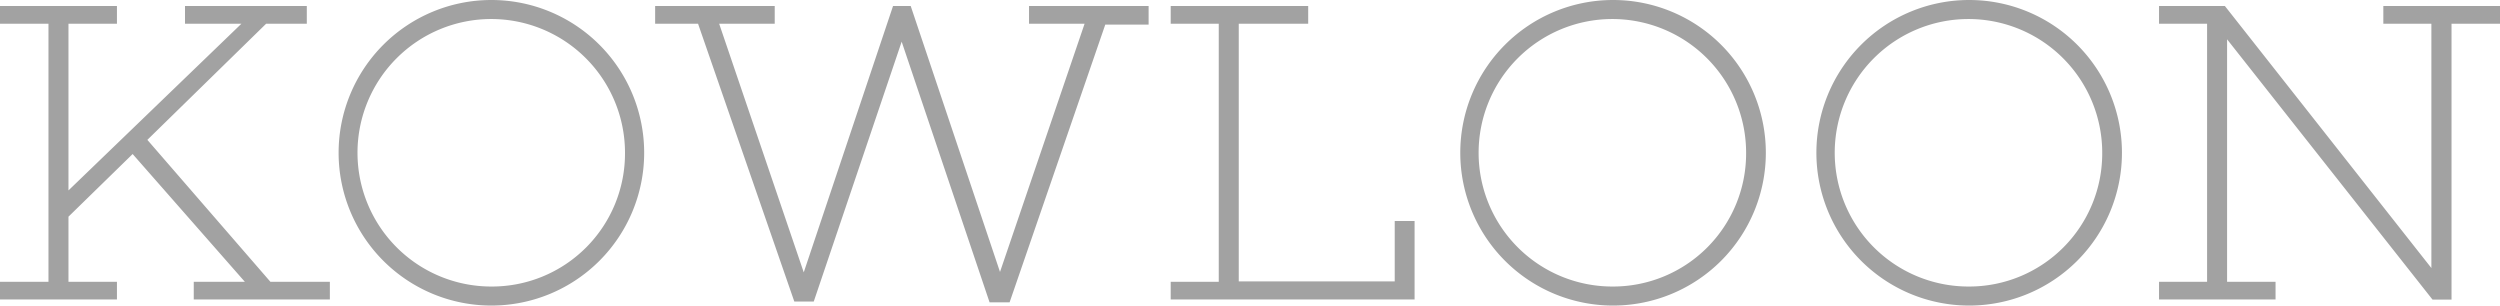 <svg id="Layer_1" data-name="Layer 1" xmlns="http://www.w3.org/2000/svg" width="180" height="22" viewBox="0 0 180 22"><defs><style>.cls-1{fill:#a2a2a2;}</style></defs><title>logo-sm</title><path class="cls-1" d="M10.61,10.07l8.55-8.36h2.93V0.43H13.32V1.71h4.06l-12.45,12v-12H8.42V0.43H0V1.71H3.49V20.29H0v1.27H8.42V20.29H4.93V15.6l4.62-4.51,8.08,9.2H13.95v1.27h9.8V20.29H19.47ZM35.38,0a11,11,0,1,0,11,11A11,11,0,0,0,35.38,0Zm0,20.63A9.63,9.63,0,1,1,45,11,9.58,9.58,0,0,1,35.38,20.63ZM74.09,1.71h4L72,19.58,65.57,0.43H64.3L57.87,19.61,51.78,1.71h4V0.43H47.17V1.71h3.09l6.93,20h1.4L64.92,3l6.33,18.77h1.44v0l6.89-20H82.7V0.43H74.09V1.71Zm26.33,18.55H89.19V1.71h5V0.43H84.29V1.71h3.46V20.29H84.29v1.27h17.56V15.91h-1.43v4.35ZM116.14,0a11,11,0,1,0,11,11A11,11,0,0,0,116.14,0Zm0,20.63A9.63,9.63,0,1,1,125.72,11,9.58,9.58,0,0,1,116.14,20.63ZM141.78,0a11,11,0,1,0,11,11A11,11,0,0,0,141.78,0Zm0,20.63A9.63,9.63,0,1,1,151.36,11,9.58,9.58,0,0,1,141.78,20.63Zm29.82-20.2V1.71h3.46V19.3L160.19,0.43h-4.74V1.71h3.46V20.29h-3.46v1.27h8.39V20.29h-3.49V2.83l14.79,18.74h1.37V1.71H180V0.43h-8.39Z"/></svg>